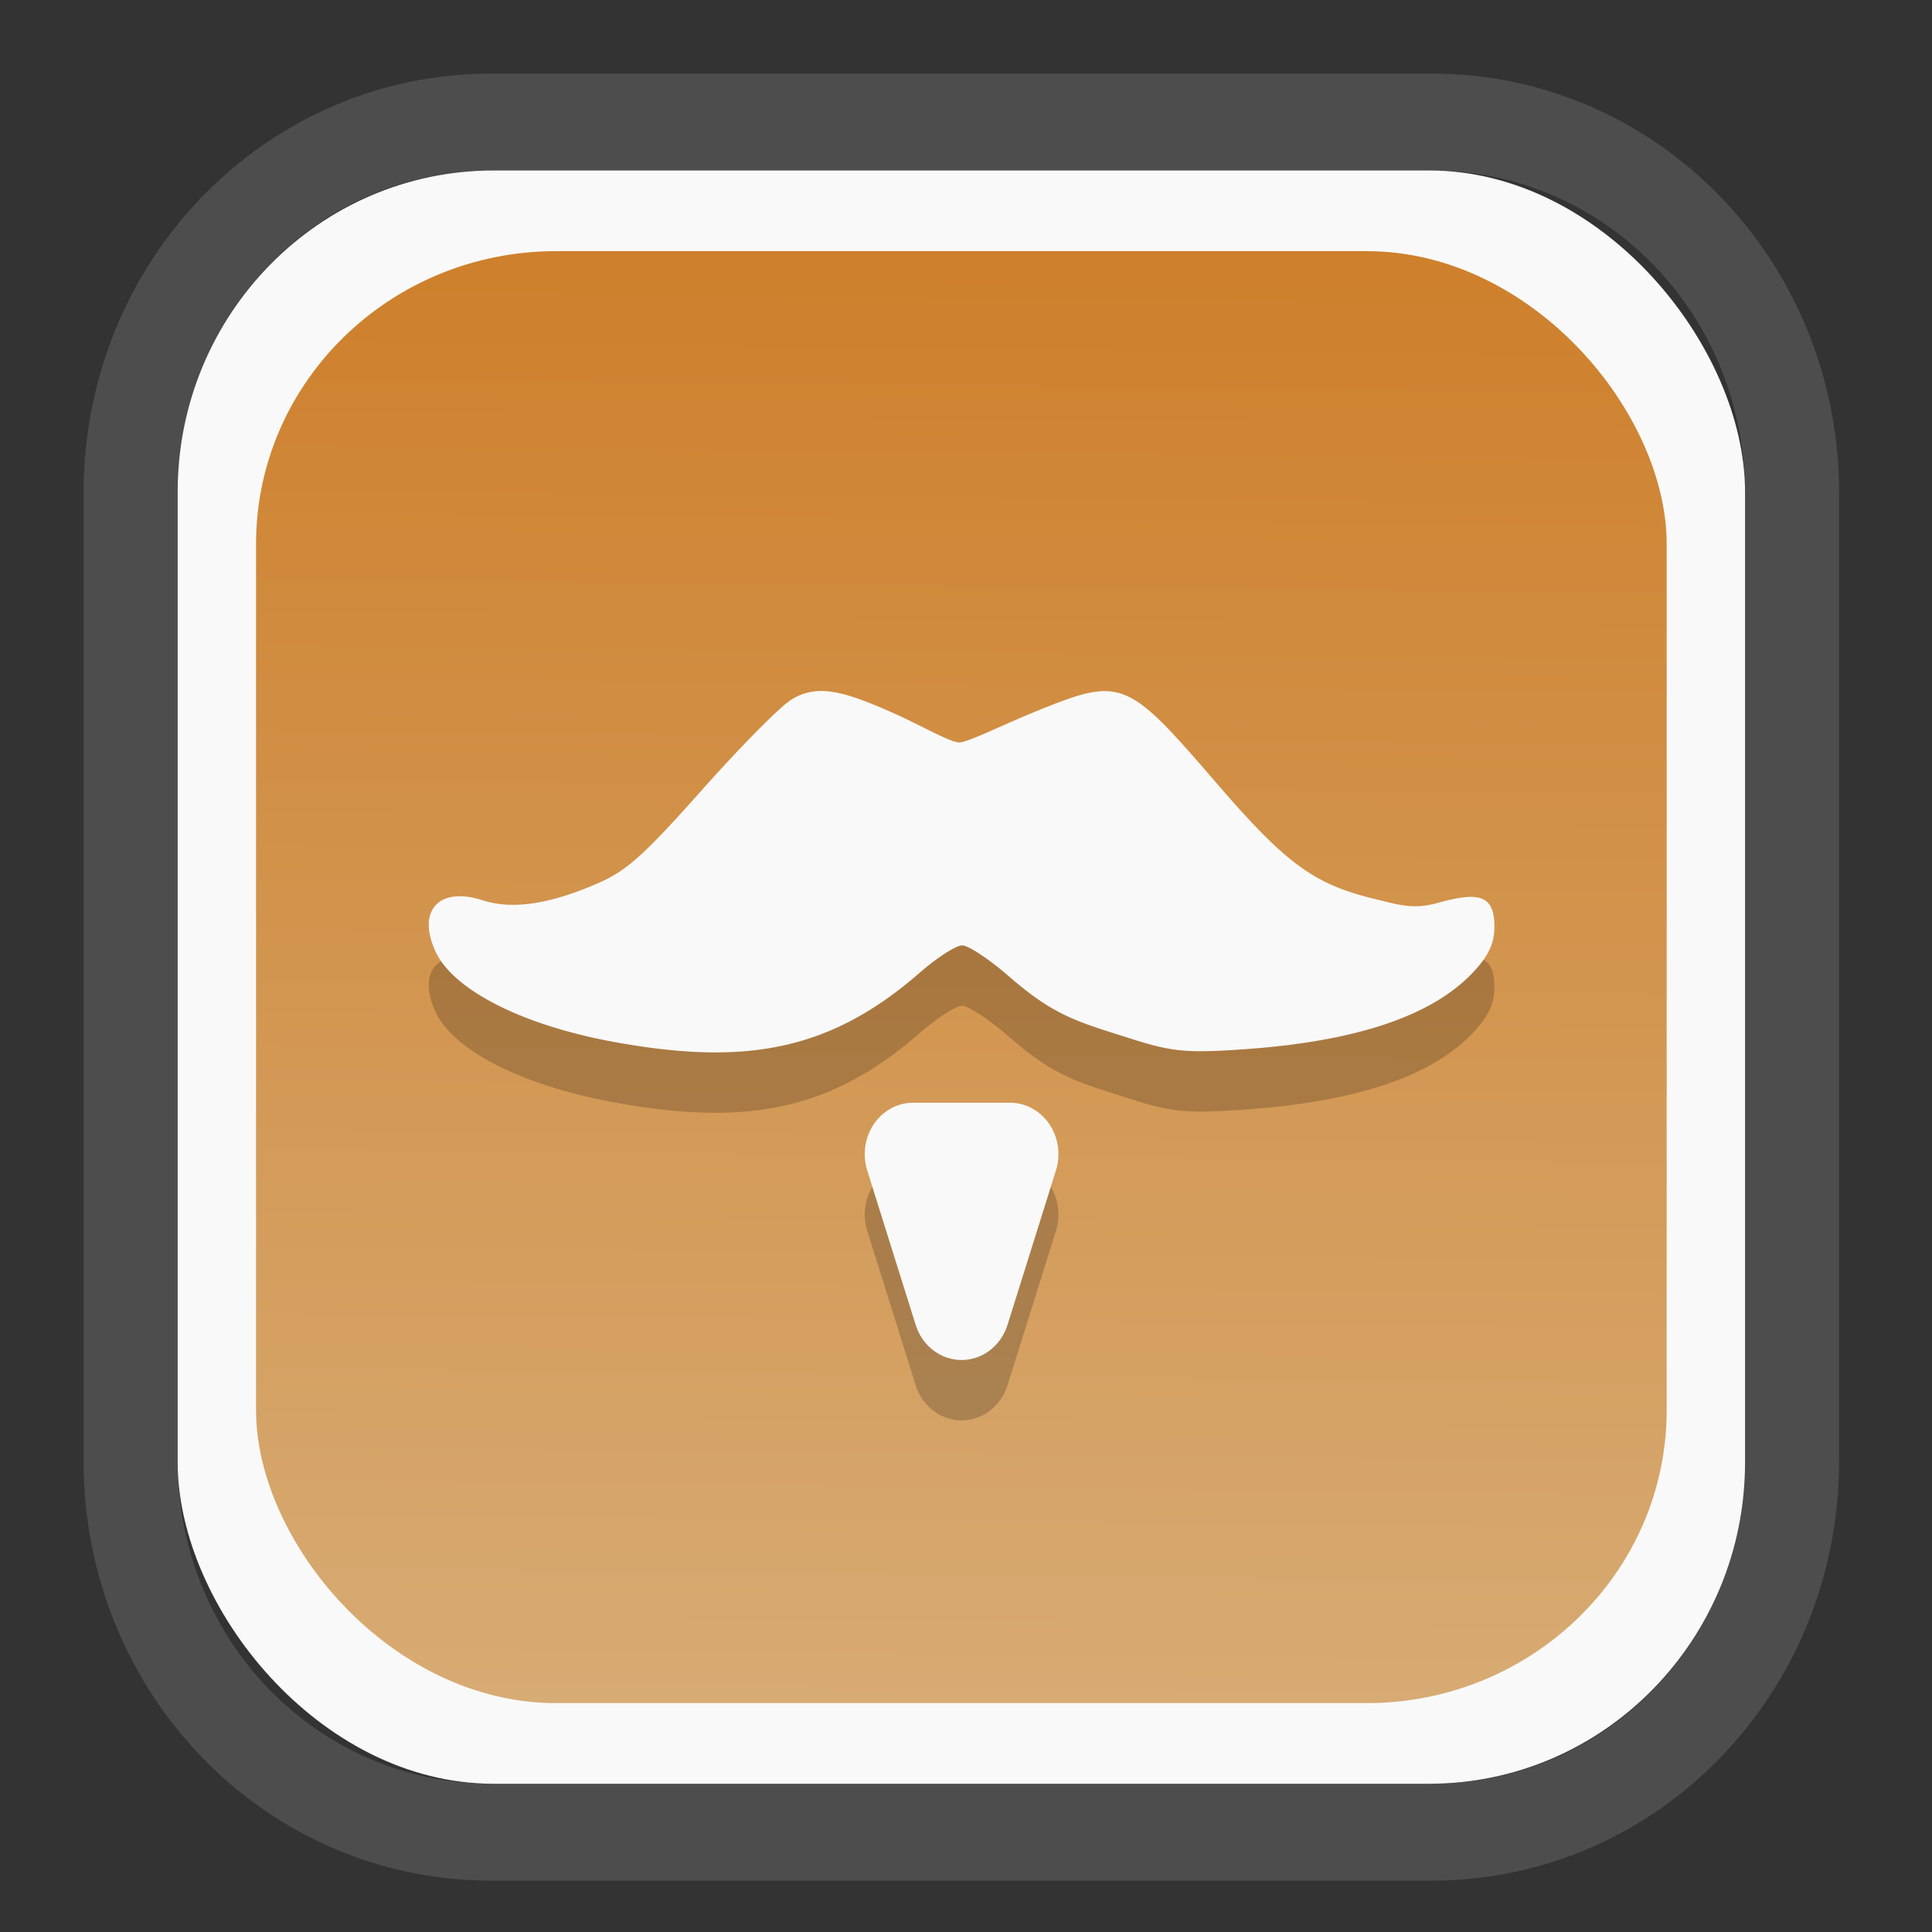 <?xml version="1.0" encoding="UTF-8" standalone="no"?>
<svg
   width="64"
   height="64"
   version="1.1"
   id="svg73"
   sodipodi:docname="scribus.svg"
   inkscape:version="1.3.2 (091e20ef0f, 2023-11-25)"
   xmlns:inkscape="http://www.inkscape.org/namespaces/inkscape"
   xmlns:sodipodi="http://sodipodi.sourceforge.net/DTD/sodipodi-0.dtd"
   xmlns:xlink="http://www.w3.org/1999/xlink"
   xmlns="http://www.w3.org/2000/svg"
   xmlns:svg="http://www.w3.org/2000/svg"
   xmlns:rdf="http://www.w3.org/1999/02/22-rdf-syntax-ns#"
   xmlns:cc="http://creativecommons.org/ns#"
   xmlns:dc="http://purl.org/dc/elements/1.1/">
  <rect width="100%" height="100%" fill="#333333" stroke="none"/>
  <sodipodi:namedview
     pagecolor="#f5f7fa"
     bordercolor="#666666"
     borderopacity="1"
     objecttolerance="10"
     gridtolerance="10"
     guidetolerance="10"
     inkscape:pageopacity="0"
     inkscape:pageshadow="2"
     inkscape:window-width="1377"
     inkscape:window-height="886"
     id="namedview75"
     showgrid="false"
     inkscape:zoom="4.4470387"
     inkscape:cx="30.35728"
     inkscape:cy="48.459214"
     inkscape:window-x="55"
     inkscape:window-y="92"
     inkscape:window-maximized="0"
     inkscape:current-layer="g877"
     inkscape:document-rotation="0"
     inkscape:pagecheckerboard="0"
     inkscape:showpageshadow="2"
     inkscape:deskcolor="#d1d1d1" />
  <defs
     id="defs29">
    <linearGradient
       id="linearGradient5"
       inkscape:collect="always">
      <stop
         style="stop-color:#ce802c;stop-opacity:1;"
         offset="0"
         id="stop5" />
      <stop
         style="stop-color:#d7ab74;stop-opacity:1;"
         offset="1"
         id="stop6" />
    </linearGradient>
    <inkscape:path-effect
       effect="powerclip"
       id="path-effect1980"
       is_visible="true"
       lpeversion="1"
       inverse="true"
       flatten="false"
       hide_clip="false"
       message="Use fill-rule evenodd on &lt;b&gt;fill and stroke&lt;/b&gt; dialog if no flatten result after convert clip to paths." />
    <clipPath
       clipPathUnits="userSpaceOnUse"
       id="clipPath1976">
      <rect
         x="9.678"
         y="9.925"
         width="43.343"
         height="44.613"
         rx="8.669"
         ry="8.923"
         fill="url(#linearGradient862)"
         stroke-width="2.968"
         id="rect1978"
         style="display:none;fill:#333333;fill-opacity:1"
         d="m 18.347,9.925 h 26.005 c 4.803,0 8.669,3.98 8.669,8.923 v 26.767 c 0,4.943 -3.866,8.923 -8.669,8.923 h -26.005 c -4.803,0 -8.669,-3.98 -8.669,-8.923 V 18.848 c 0,-4.943 3.866,-8.923 8.669,-8.923 z" />
      <path
         id="lpe_path-effect1980"
         style="fill:#333333;fill-opacity:1"
         class="powerclip"
         d="M 2.076,2.246 H 60.624 V 62.217 H 2.076 Z M 18.347,9.925 c -4.803,0 -8.669,3.98 -8.669,8.923 v 26.767 c 0,4.943 3.866,8.923 8.669,8.923 h 26.005 c 4.803,0 8.669,-3.98 8.669,-8.923 V 18.848 c 0,-4.943 -3.866,-8.923 -8.669,-8.923 z" />
    </clipPath>
    <linearGradient
       inkscape:collect="always"
       xlink:href="#linearGradient5"
       id="linearGradient6"
       x1="33.786"
       y1="12.971"
       x2="33.376"
       y2="52.289"
       gradientUnits="userSpaceOnUse"
       gradientTransform="matrix(1.1,0,0,1.1,-3.185,-3.234)" />
    <linearGradient
       id="d"
       y1="1050.34"
       y2="1038.36"
       gradientUnits="userSpaceOnUse"
       x2="0"
       gradientTransform="matrix(-2.577,0,0,2.581,52,-2661.74)">
      <stop
         stop-color="#c61423"
         id="stop7" />
      <stop
         offset="1"
         stop-color="#dc2b41"
         id="stop8" />
    </linearGradient>
  </defs>
  <g
     id="g877"
     transform="matrix(1.1,0,0,1.1,-3.185,-3.207)">
    <path
       d="m 18.347,7.246 c -6.244,0 -11.271,5.174 -11.271,11.602 v 26.767 c 0,6.427 5.027,11.602 11.271,11.602 h 26.005 c 6.244,0 11.271,-5.174 11.271,-11.602 V 18.848 c 0,-6.427 -5.027,-11.602 -11.271,-11.602 z"
       fill="url(#linearGradient910)"
       stroke-width="3.324"
       id="path33"
       style="fill:#4d4d4d;fill-opacity:1"
       clip-path="url(#clipPath1976)"
       inkscape:path-effect="#path-effect1980"
       inkscape:original-d="m 18.347203,7.2464043 c -6.244452,0 -11.2714308,5.1741617 -11.2714308,11.6016437 v 26.767119 c 0,6.427394 5.0268918,11.601644 11.2714308,11.601644 h 26.005262 c 6.244452,0 11.271431,-5.174161 11.271431,-11.601644 V 18.848048 c 0,-6.427393 -5.026893,-11.6016437 -11.271431,-11.6016437 z"
       transform="matrix(1.089,0,0,1.089,-2.294,-2.759)" />
    <rect
       x="8.246"
       y="8.049"
       width="47.201"
       height="48.584"
       rx="9.512"
       ry="9.678"
       fill="url(#linearGradient862)"
       stroke-width="3.232"
       id="rect35-7"
       style="opacity:1;fill:#f9f9f9;fill-opacity:1" />
    <rect
       x="10.606"
       y="10.479"
       width="42.481"
       height="43.725"
       rx="9.034"
       ry="8.82"
       fill="url(#linearGradient862)"
       stroke-width="2.909"
       id="rect35-7-3"
       style="fill:url(#linearGradient6)" />
    <g
       id="g1010-6"
       transform="matrix(0.818,0,0,0.818,5.608,8.742)"
       style="fill:#000000;fill-opacity:1;stroke:none;stroke-width:1.111;stroke-dasharray:none;stroke-opacity:0.3;opacity:0.2">
      <path
         d="m 26.901,20.539 c -0.402,0.002 -0.737,0.109 -1.074,0.311 -0.4,0.239 -1.884,1.739 -3.298,3.33 -2.151,2.42 -2.779,2.981 -3.842,3.441 -1.672,0.725 -3.081,0.997 -4.239,0.622 -1.571,-0.509 -2.42,0.345 -1.745,1.858 0.644,1.442 3.22,2.75 6.631,3.367 4.736,0.857 7.872,0.35 11.201,-2.55 0.638,-0.556 1.344,-1.014 1.571,-1.014 0.227,0 1.002,0.515 1.721,1.14 1.706,1.485 2.537,1.672 4.559,2.316 1.439,0.458 1.999,0.511 4.023,0.374 4.254,-0.288 7.1,-1.26 8.599,-2.938 0.505,-0.565 0.693,-0.998 0.693,-1.586 0,-1.176 -0.588,-1.286 -2.086,-0.87 -0.91,0.253 -1.418,0.074 -2.334,-0.148 -2.243,-0.546 -3.258,-1.294 -5.872,-4.331 -2.031,-2.359 -2.868,-3.27 -3.974,-3.316 -0.663,-0.026 -1.423,0.26 -2.595,0.736 -1.243,0.505 -2.522,1.151 -2.842,1.151 -0.32,-8.8e-5 -1.307,-0.567 -2.191,-0.973 -1.377,-0.634 -2.236,-0.924 -2.906,-0.921 z m 3.401,15.157 a 1.783,1.895 0 0 0 -1.691,2.494 l 1.783,5.684 a 1.783,1.895 0 0 0 3.382,0 l 1.783,-5.684 A 1.783,1.895 0 0 0 33.869,35.696 Z"
         style="fill:#000000;fill-opacity:1;stroke:none;stroke-width:1.111;stroke-dasharray:none;stroke-opacity:0.3"
         id="path10-7" />
    </g>
    <g
       id="g1010"
       transform="matrix(0.818,0,0,0.818,5.608,6.924)"
       style="fill:#f9f9f9;fill-opacity:1;stroke:none;stroke-width:1.111;stroke-dasharray:none;stroke-opacity:0.3">
      <path
         d="m 26.901,20.539 c -0.402,0.002 -0.737,0.109 -1.074,0.311 -0.4,0.239 -1.884,1.739 -3.298,3.33 -2.151,2.42 -2.779,2.981 -3.842,3.441 -1.672,0.725 -3.081,0.997 -4.239,0.622 -1.571,-0.509 -2.42,0.345 -1.745,1.858 0.644,1.442 3.22,2.75 6.631,3.367 4.736,0.857 7.872,0.35 11.201,-2.55 0.638,-0.556 1.344,-1.014 1.571,-1.014 0.227,0 1.002,0.515 1.721,1.14 1.706,1.485 2.537,1.672 4.559,2.316 1.439,0.458 1.999,0.511 4.023,0.374 4.254,-0.288 7.1,-1.26 8.599,-2.938 0.505,-0.565 0.693,-0.998 0.693,-1.586 0,-1.176 -0.588,-1.286 -2.086,-0.87 -0.91,0.253 -1.418,0.074 -2.334,-0.148 -2.243,-0.546 -3.258,-1.294 -5.872,-4.331 -2.031,-2.359 -2.868,-3.27 -3.974,-3.316 -0.663,-0.026 -1.423,0.26 -2.595,0.736 -1.243,0.505 -2.522,1.151 -2.842,1.151 -0.32,-8.8e-5 -1.307,-0.567 -2.191,-0.973 -1.377,-0.634 -2.236,-0.924 -2.906,-0.921 z m 3.401,15.157 a 1.783,1.895 0 0 0 -1.691,2.494 l 1.783,5.684 a 1.783,1.895 0 0 0 3.382,0 l 1.783,-5.684 A 1.783,1.895 0 0 0 33.869,35.696 Z"
         style="fill:#f9f9f9;fill-opacity:1;stroke:none;stroke-width:1.111;stroke-dasharray:none;stroke-opacity:0.3"
         id="path10" />
    </g>
    <path
       style="fill:#f5f7fa;stroke-width:0.204;fill-opacity:1"
       d=""
       id="path3" />
  </g>
</svg>
